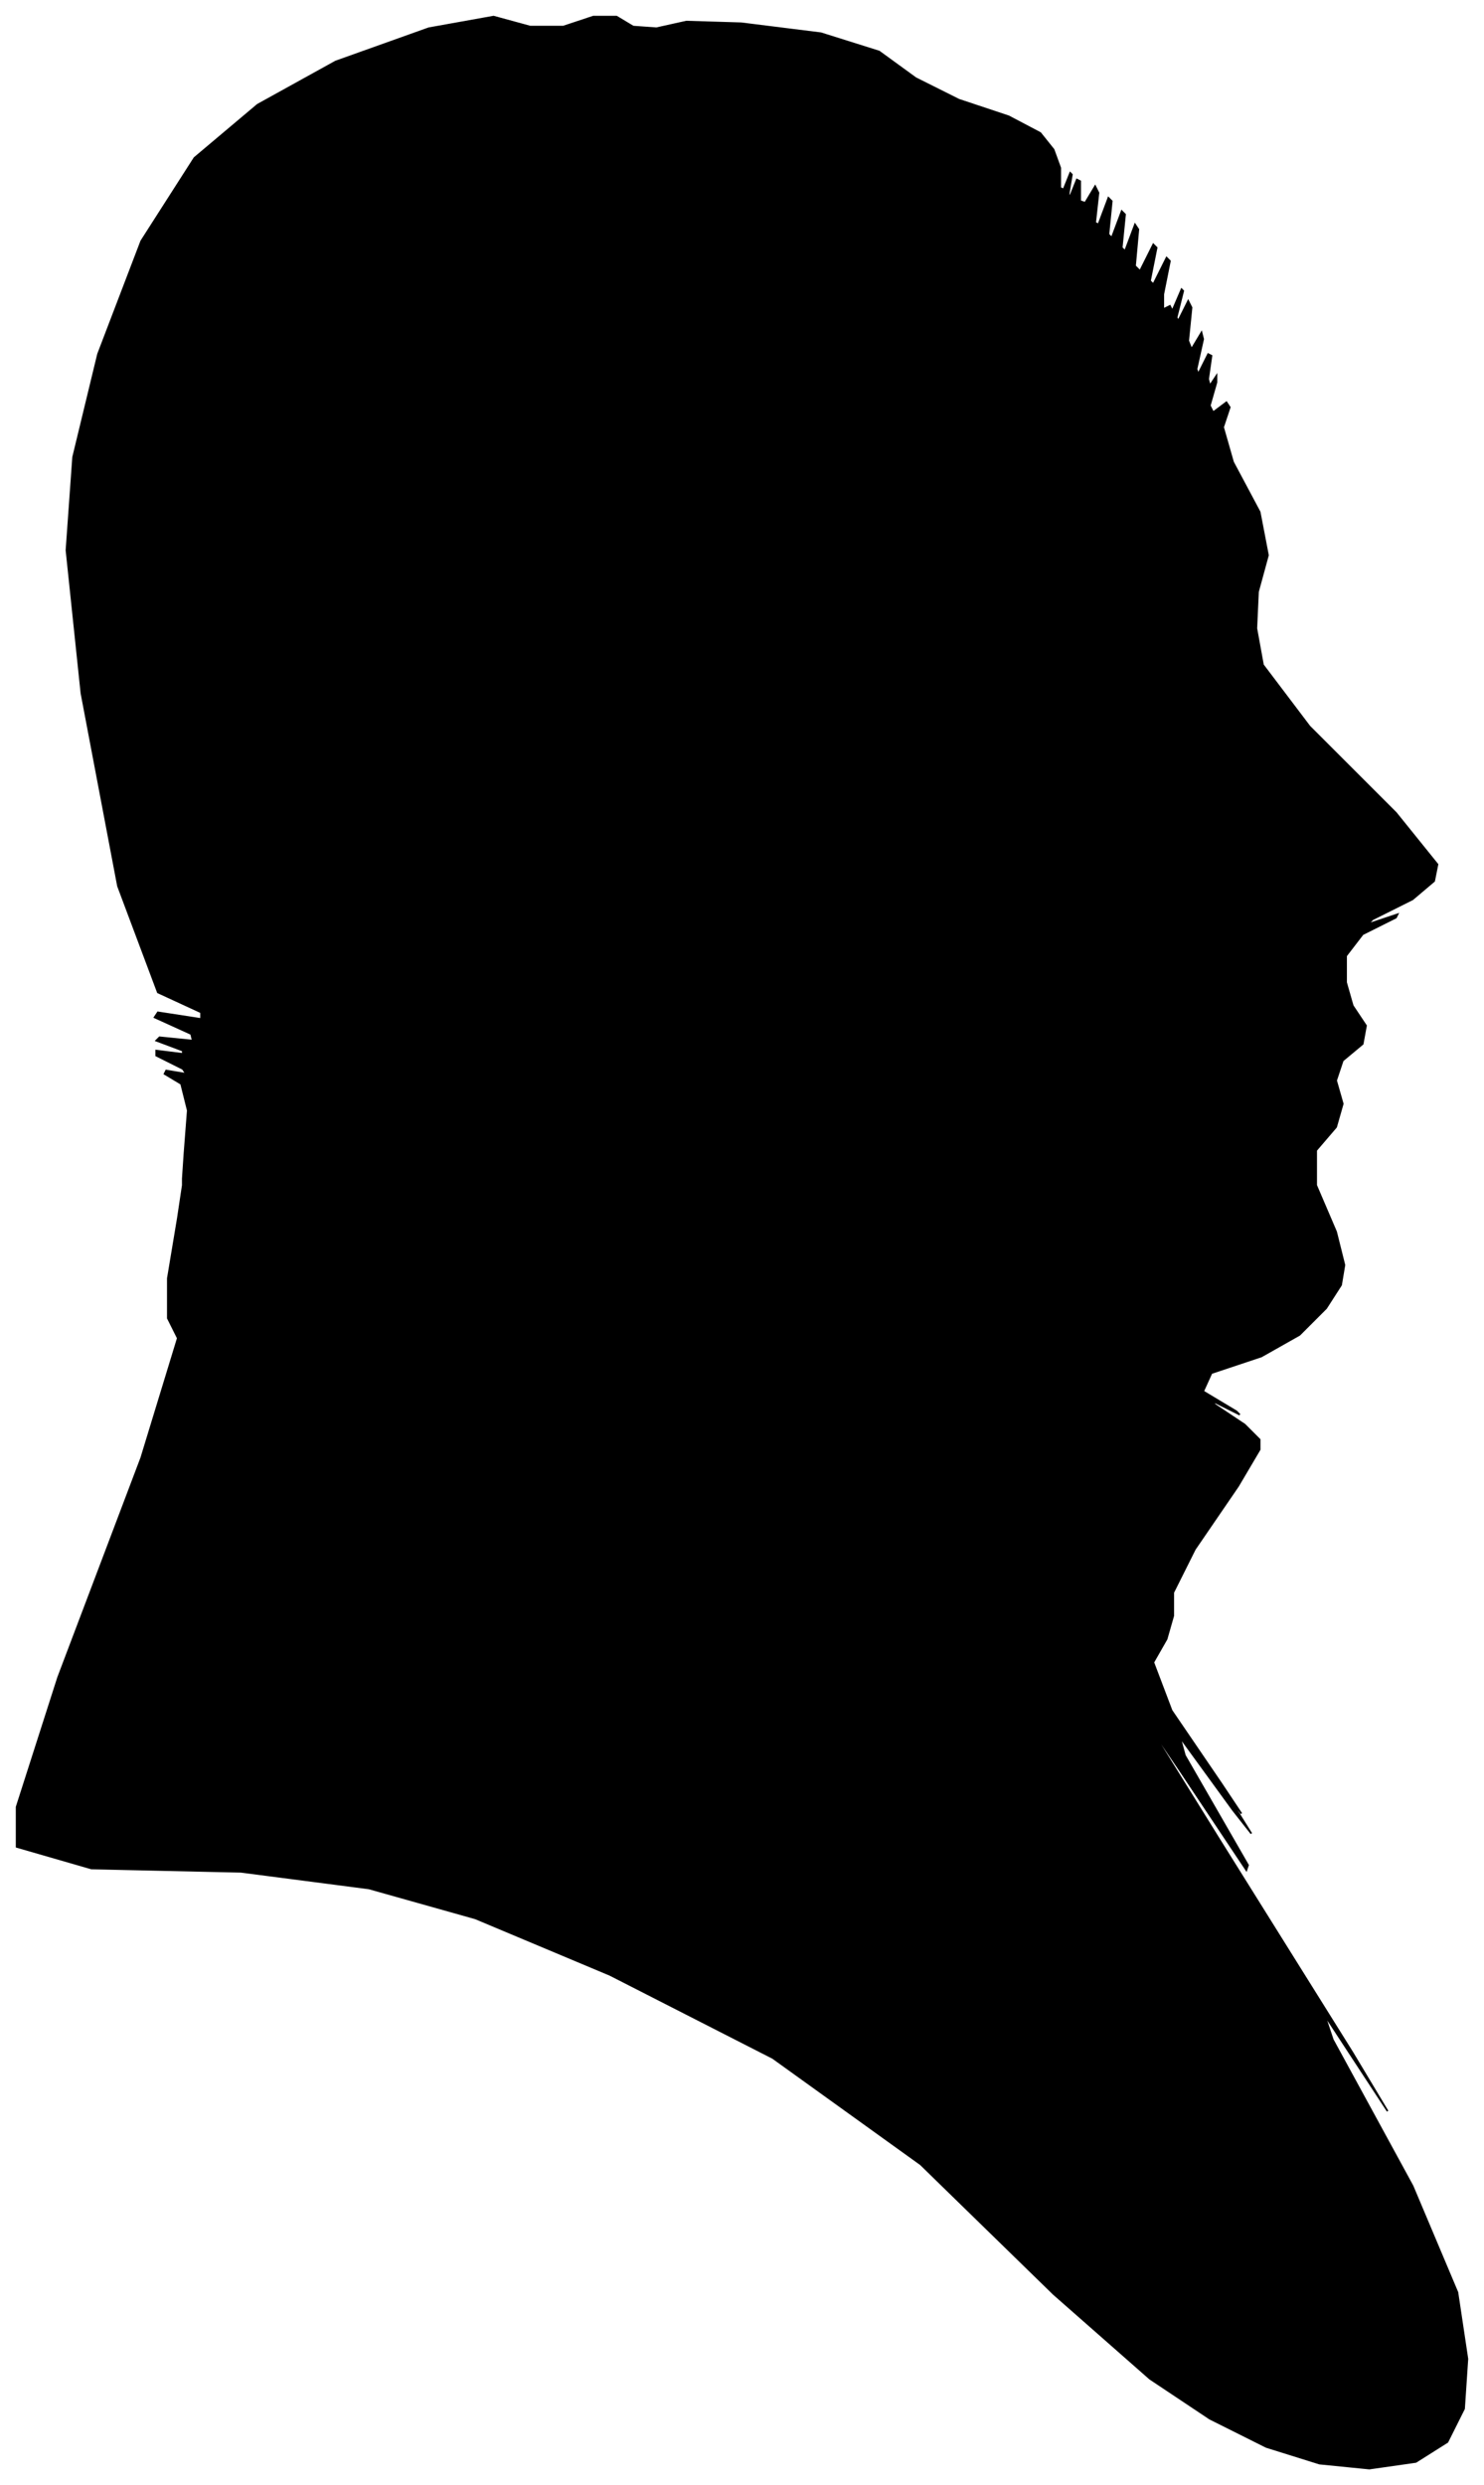 <?xml version="1.0" encoding="UTF-8"?>
<svg xmlns="http://www.w3.org/2000/svg" viewBox="308.00 243.00 893.00 1495.00">
  <path d="M 419.00 937.00 L 421.00 911.00 L 417.00 895.00 L 407.00 889.00 L 408.00 887.00 L 420.00 889.00 L 418.00 886.00 L 402.00 878.00 L 402.00 875.00 L 418.00 877.00 L 418.00 875.00 L 402.00 869.00 L 404.00 867.00 L 424.00 869.00 L 423.00 865.00 L 401.00 855.00 L 403.00 852.00 L 429.00 856.00 L 429.00 852.00 L 403.00 840.00 L 379.00 776.00 L 357.00 660.00 L 348.00 574.00 L 352.00 518.00 L 367.00 456.00 L 393.00 388.00 L 425.00 338.00 L 463.00 306.00 L 510.00 280.00 L 566.00 260.00 L 605.00 253.00 L 627.00 259.00 L 647.00 259.00 L 665.00 253.00 L 679.00 253.00 L 689.00 259.00 L 703.00 260.00 L 721.00 256.00 L 754.00 257.00 L 802.00 263.00 L 837.00 274.00 L 859.00 290.00 L 885.00 303.00 L 915.00 313.00 L 934.00 323.00 L 942.00 333.00 L 946.00 344.00 L 946.00 356.00 L 948.00 357.00 L 952.00 347.00 L 953.00 348.00 L 951.00 360.00 L 952.00 361.00 L 956.00 351.00 L 958.00 352.00 L 958.00 364.00 L 961.00 365.00 L 967.00 355.00 L 969.00 359.00 L 967.00 377.00 L 969.00 378.00 L 975.00 362.00 L 977.00 364.00 L 975.00 384.00 L 977.00 386.00 L 983.00 370.00 L 985.00 372.00 L 983.00 392.00 L 985.00 394.00 L 991.00 378.00 L 993.00 381.00 L 991.00 403.00 L 994.00 406.00 L 1002.00 390.00 L 1004.00 392.00 L 1000.00 412.00 L 1002.00 414.00 L 1010.00 398.00 L 1012.00 400.00 L 1008.00 420.00 L 1008.00 429.00 L 1012.00 427.00 L 1013.00 429.00 L 1011.00 435.00 L 1013.00 431.00 L 1019.00 417.00 L 1020.00 418.00 L 1016.00 434.00 L 1017.00 436.00 L 1023.00 424.00 L 1025.00 428.00 L 1023.00 448.00 L 1025.00 453.00 L 1031.00 443.00 L 1032.00 447.00 L 1028.00 465.00 L 1029.00 468.00 L 1035.00 456.00 L 1037.00 457.00 L 1035.00 471.00 L 1036.00 475.00 L 1040.00 469.00 L 1040.00 473.00 L 1036.00 487.00 L 1038.00 491.00 L 1046.00 485.00 L 1048.00 488.00 L 1044.00 500.00 L 1050.00 521.00 L 1066.00 551.00 L 1071.00 577.00 L 1065.00 599.00 L 1064.00 621.00 L 1068.00 643.00 L 1096.00 680.00 L 1148.00 732.00 L 1173.00 763.00 L 1171.00 773.00 L 1158.00 784.00 L 1134.00 796.00 L 1131.00 799.00 L 1149.00 793.00 L 1148.00 795.00 L 1128.00 805.00 L 1118.00 818.00 L 1118.00 834.00 L 1122.00 848.00 L 1130.00 860.00 L 1128.00 871.00 L 1116.00 881.00 L 1112.00 893.00 L 1116.00 907.00 L 1112.00 921.00 L 1100.00 935.00 L 1100.00 956.00 L 1112.00 984.00 L 1117.00 1004.00 L 1115.00 1016.00 L 1106.00 1030.00 L 1090.00 1046.00 L 1067.00 1059.00 L 1037.00 1069.00 L 1032.00 1080.00 L 1052.00 1092.00 L 1054.00 1094.00 L 1038.00 1086.00 L 1039.00 1088.00 L 1057.00 1100.00 L 1066.00 1109.00 L 1066.00 1115.00 L 1053.00 1137.00 L 1027.00 1175.00 L 1014.00 1201.00 L 1014.00 1215.00 L 1010.00 1229.00 L 1002.00 1243.00 L 1013.00 1272.00 L 1043.00 1316.00 L 1055.00 1334.00 L 1049.00 1326.00 L 1051.00 1330.00 L 1061.00 1346.00 L 1050.00 1332.00 L 1018.00 1288.00 L 1021.00 1299.00 L 1059.00 1365.00 L 1058.00 1368.00 L 1018.00 1308.00 L 999.00 1280.00 L 1001.00 1284.00 L 1042.00 1350.00 L 1122.00 1478.00 L 1143.00 1513.00 L 1105.00 1455.00 L 1110.00 1470.00 L 1158.00 1558.00 L 1185.00 1622.00 L 1191.00 1662.00 L 1189.00 1692.00 L 1179.00 1712.00 L 1160.00 1724.00 L 1132.00 1728.00 L 1102.00 1725.00 L 1070.00 1715.00 L 1036.00 1698.00 L 1000.00 1674.00 L 942.00 1623.00 L 862.00 1545.00 L 773.00 1481.00 L 675.00 1431.00 L 594.00 1397.00 L 530.00 1379.00 L 453.00 1369.00 L 363.00 1367.00 L 318.00 1354.00 L 318.00 1330.00 L 343.00 1252.00 L 393.00 1120.00 L 415.00 1048.00 L 409.00 1036.00 L 409.00 1012.00 L 415.00 976.00 L 418.00 956.00 L 418.00 952.00 L 419.00 937.00 Z" fill="black" stroke="black" stroke-width="1"/>
</svg>